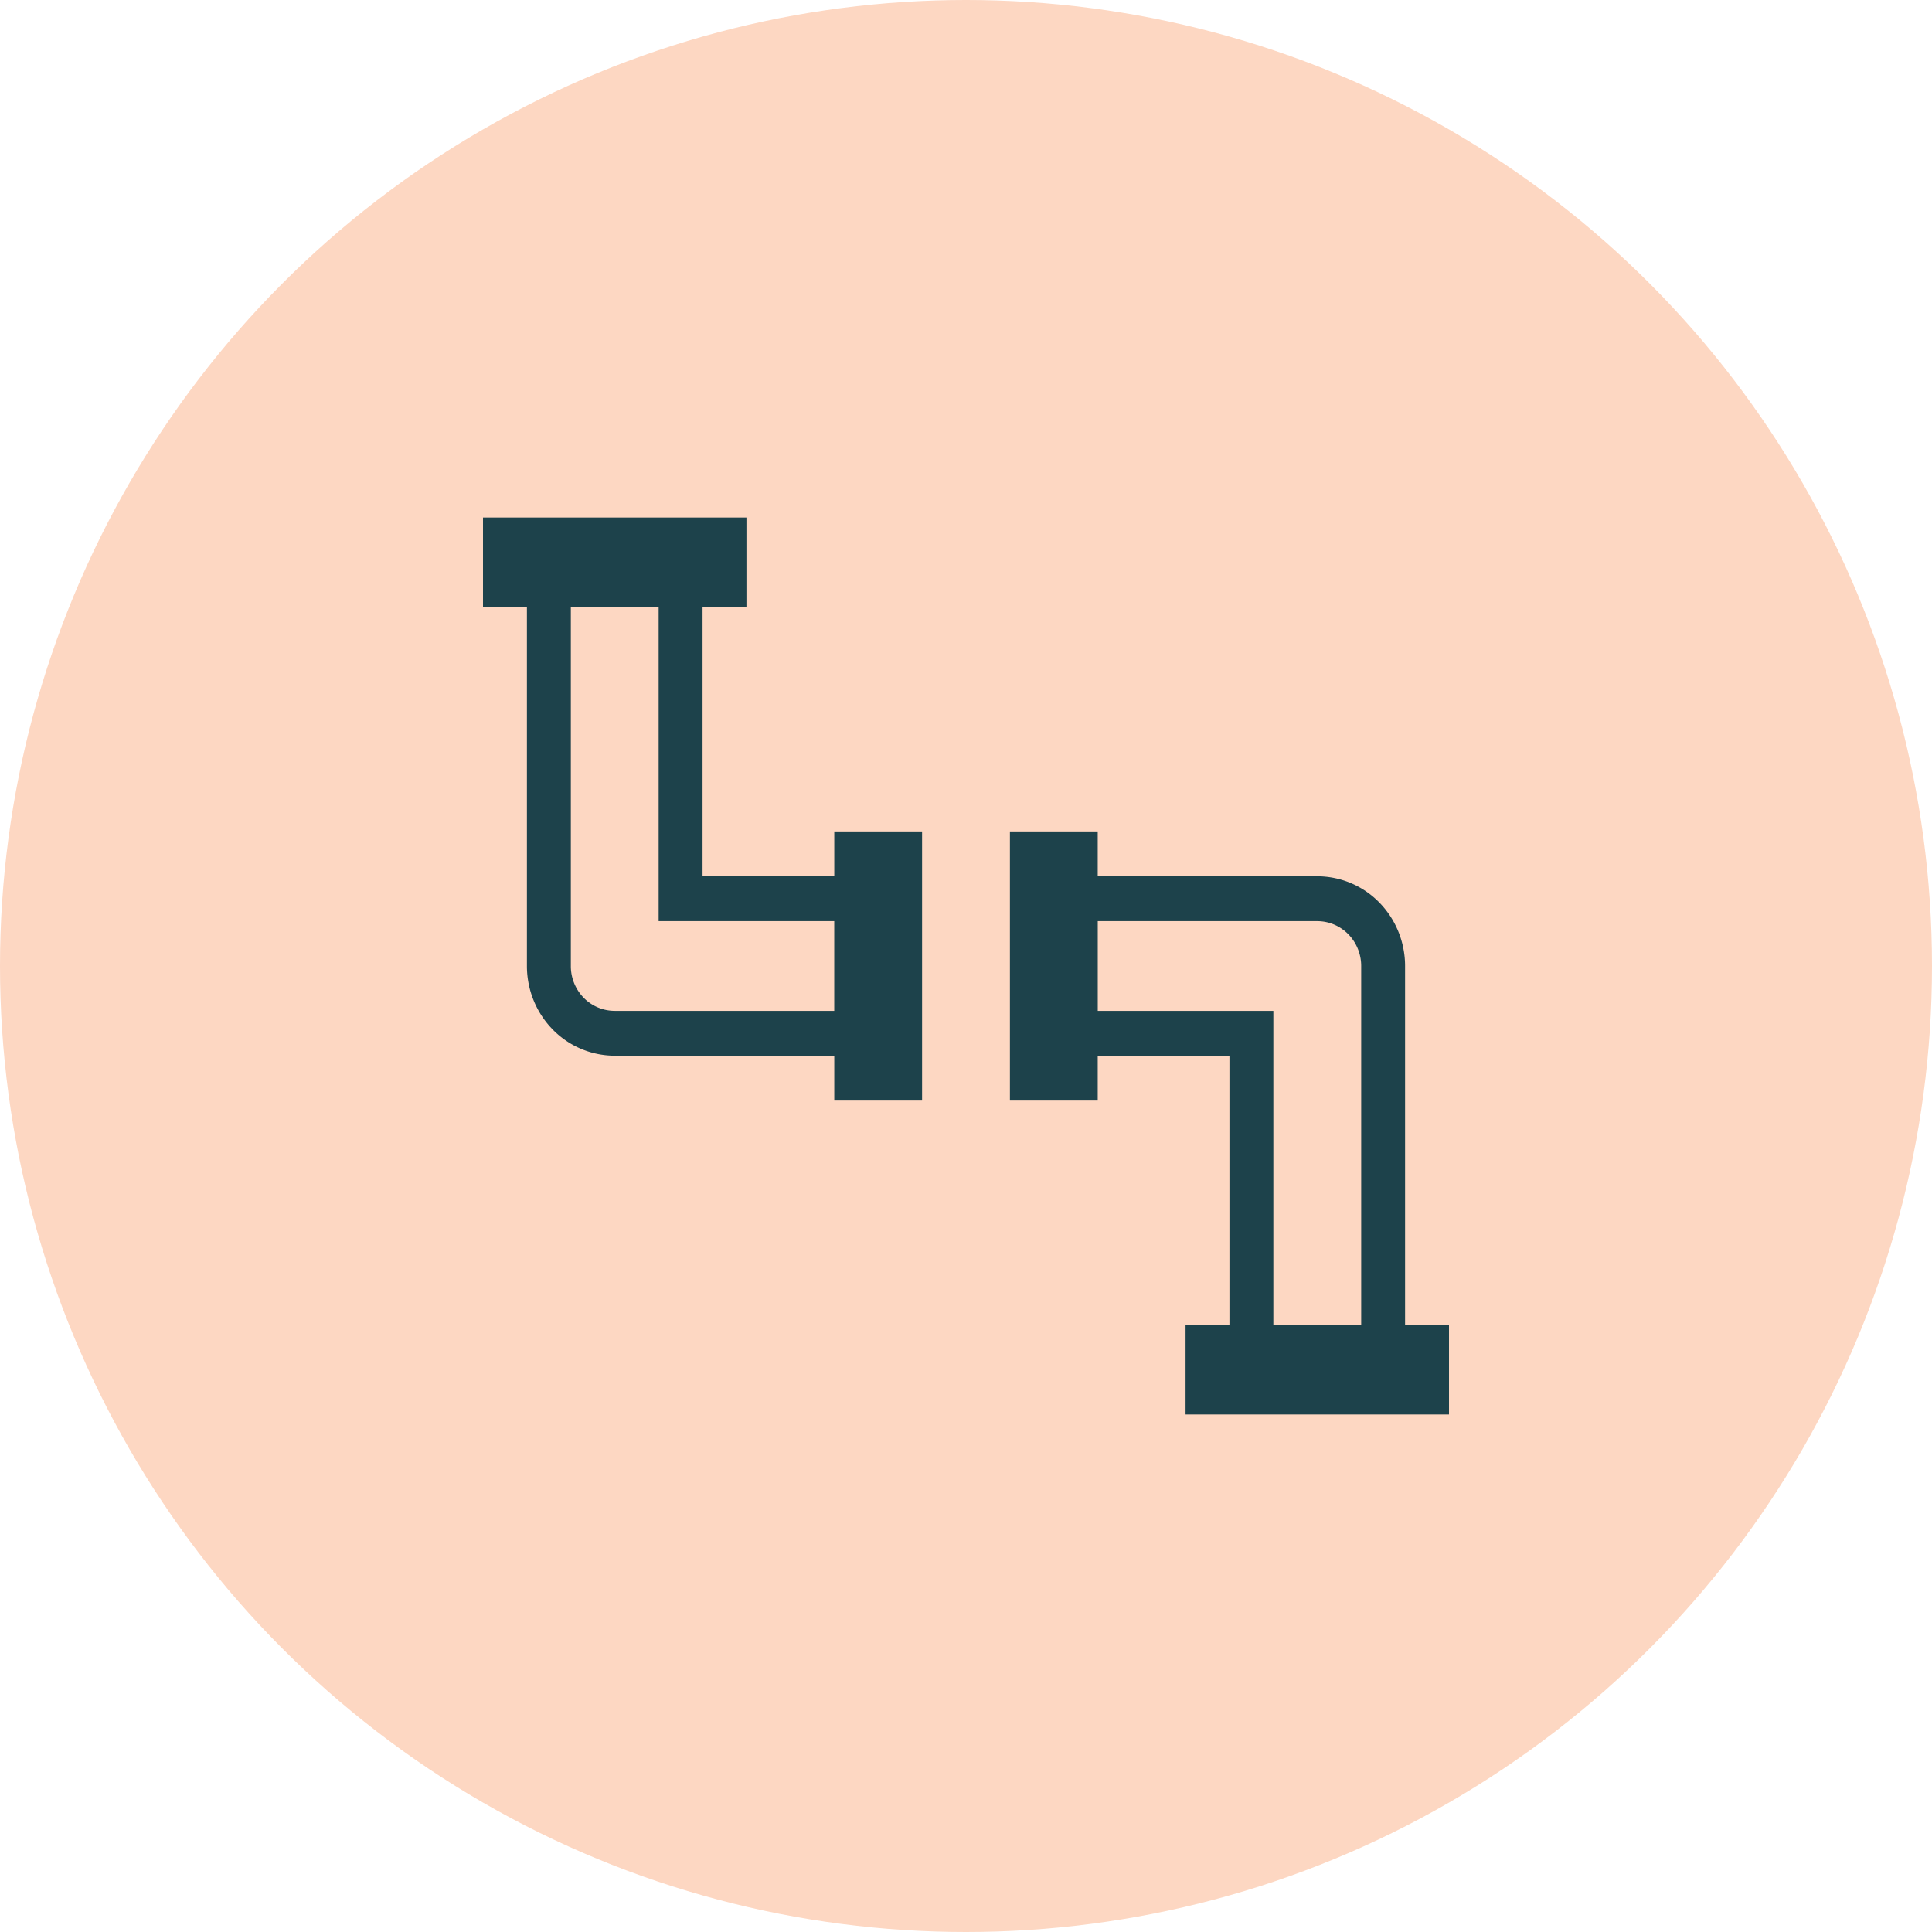 <svg width="56" height="56" fill="none" xmlns="http://www.w3.org/2000/svg"><circle cx="28" cy="28" r="28" fill="#FDD7C2"/><path d="M40.727 38.4V28c0-.69-.268-1.35-.745-1.838a2.518 2.518 0 00-1.8-.762h-6.364v-1.3h-2.545v7.8h2.545v-1.3h3.818v7.8h-1.272V41H42v-2.6h-1.273zm-1.272 0h-2.546v-9.1h-5.09v-2.6h6.363c.337 0 .661.137.9.38.239.245.373.575.373.92v10.4zM24.182 24.1v1.3h-3.818v-7.8h1.272V15H14v2.6h1.273V28c0 .69.268 1.35.745 1.838a2.518 2.518 0 001.8.762h6.364v1.3h2.545v-7.8h-2.545zm0 5.2h-6.364a1.26 1.26 0 01-.9-.38 1.314 1.314 0 01-.372-.92V17.6h2.545v9.1h5.09v2.6z" fill="#1D424B"/></svg>